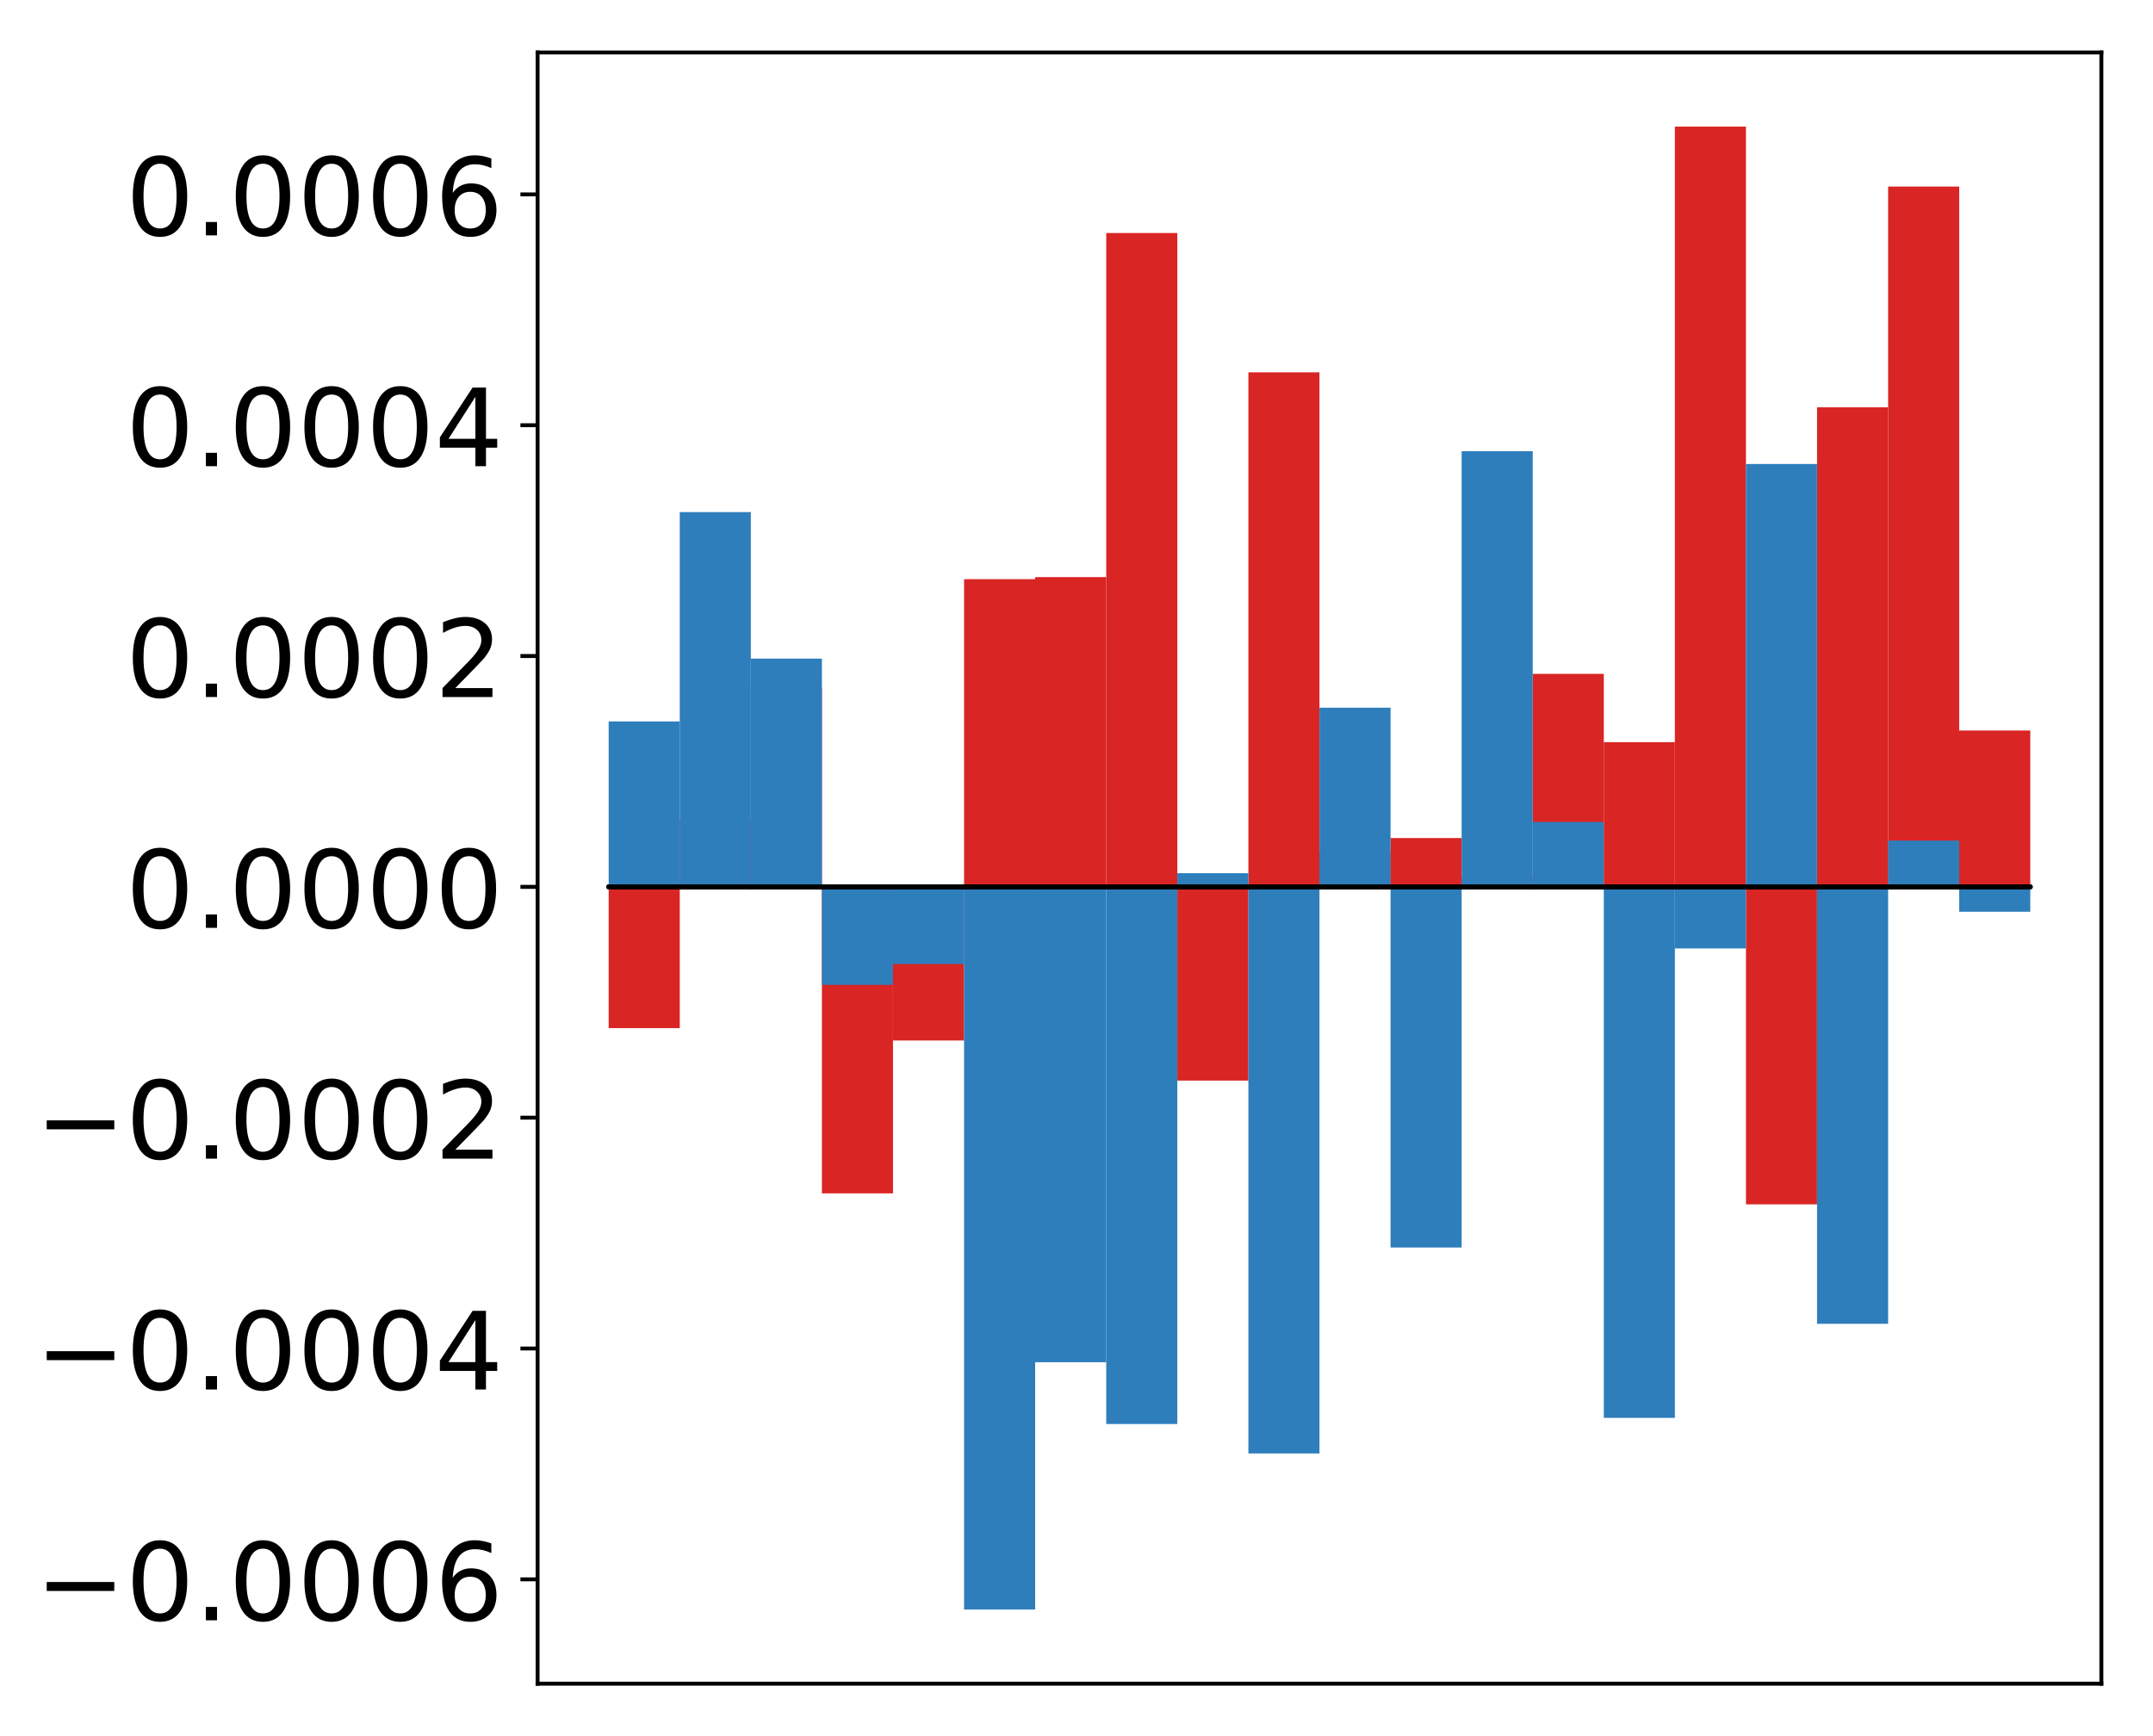 <?xml version="1.0" encoding="utf-8" standalone="no"?>
<!DOCTYPE svg PUBLIC "-//W3C//DTD SVG 1.1//EN"
  "http://www.w3.org/Graphics/SVG/1.1/DTD/svg11.dtd">
<!-- Created with matplotlib (http://matplotlib.org/) -->
<svg height="354pt" version="1.1" viewBox="0 0 439 354" width="439pt" xmlns="http://www.w3.org/2000/svg" xmlns:xlink="http://www.w3.org/1999/xlink">
 <defs>
  <style type="text/css">
*{stroke-linecap:butt;stroke-linejoin:round;}
  </style>
 </defs>
 <g id="figure_1">
  <g id="patch_1">
   <path d="M -0 354.04 
L 439.172 354.04 
L 439.172 0 
L -0 0 
z
" style="fill:#ffffff;"/>
  </g>
  <g id="axes_1">
   <g id="patch_2">
    <path d="M 109.615 343.34 
L 428.472 343.34 
L 428.472 10.7 
L 109.615 10.7 
z
" style="fill:#ffffff;"/>
   </g>
   <g id="matplotlib.axis_1"/>
   <g id="matplotlib.axis_2">
    <g id="ytick_1">
     <g id="line2d_1">
      <defs>
       <path d="M 0 0 
L -3.5 0 
" id="mace4bb57f2" style="stroke:#000000;stroke-width:0.8;"/>
      </defs>
      <g>
       <use style="stroke:#000000;stroke-width:0.8;" x="109.615" xlink:href="#mace4bb57f2" y="322.059"/>
      </g>
     </g>
     <g id="text_1">
      <!-- −0.0006 -->
      <defs>
       <path d="M 10.594 35.5 
L 73.188 35.5 
L 73.188 27.203 
L 10.594 27.203 
z
" id="DejaVuSans-2212"/>
       <path d="M 31.781 66.406 
Q 24.172 66.406 20.328 58.906 
Q 16.5 51.422 16.5 36.375 
Q 16.5 21.391 20.328 13.891 
Q 24.172 6.391 31.781 6.391 
Q 39.453 6.391 43.281 13.891 
Q 47.125 21.391 47.125 36.375 
Q 47.125 51.422 43.281 58.906 
Q 39.453 66.406 31.781 66.406 
z
M 31.781 74.219 
Q 44.047 74.219 50.516 64.516 
Q 56.984 54.828 56.984 36.375 
Q 56.984 17.969 50.516 8.266 
Q 44.047 -1.422 31.781 -1.422 
Q 19.531 -1.422 13.062 8.266 
Q 6.594 17.969 6.594 36.375 
Q 6.594 54.828 13.062 64.516 
Q 19.531 74.219 31.781 74.219 
z
" id="DejaVuSans-30"/>
       <path d="M 10.688 12.406 
L 21 12.406 
L 21 0 
L 10.688 0 
z
" id="DejaVuSans-2e"/>
       <path d="M 33.016 40.375 
Q 26.375 40.375 22.484 35.828 
Q 18.609 31.297 18.609 23.391 
Q 18.609 15.531 22.484 10.953 
Q 26.375 6.391 33.016 6.391 
Q 39.656 6.391 43.531 10.953 
Q 47.406 15.531 47.406 23.391 
Q 47.406 31.297 43.531 35.828 
Q 39.656 40.375 33.016 40.375 
z
M 52.594 71.297 
L 52.594 62.312 
Q 48.875 64.062 45.094 64.984 
Q 41.312 65.922 37.594 65.922 
Q 27.828 65.922 22.672 59.328 
Q 17.531 52.734 16.797 39.406 
Q 19.672 43.656 24.016 45.922 
Q 28.375 48.188 33.594 48.188 
Q 44.578 48.188 50.953 41.516 
Q 57.328 34.859 57.328 23.391 
Q 57.328 12.156 50.688 5.359 
Q 44.047 -1.422 33.016 -1.422 
Q 20.359 -1.422 13.672 8.266 
Q 6.984 17.969 6.984 36.375 
Q 6.984 53.656 15.188 63.938 
Q 23.391 74.219 37.203 74.219 
Q 40.922 74.219 44.703 73.484 
Q 48.484 72.75 52.594 71.297 
z
" id="DejaVuSans-36"/>
      </defs>
      <g transform="translate(7.2 330.417)scale(0.22 -0.22)">
       <use xlink:href="#DejaVuSans-2212"/>
       <use x="83.789" xlink:href="#DejaVuSans-30"/>
       <use x="147.412" xlink:href="#DejaVuSans-2e"/>
       <use x="179.199" xlink:href="#DejaVuSans-30"/>
       <use x="242.822" xlink:href="#DejaVuSans-30"/>
       <use x="306.445" xlink:href="#DejaVuSans-30"/>
       <use x="370.068" xlink:href="#DejaVuSans-36"/>
      </g>
     </g>
    </g>
    <g id="ytick_2">
     <g id="line2d_2">
      <g>
       <use style="stroke:#000000;stroke-width:0.8;" x="109.615" xlink:href="#mace4bb57f2" y="274.989"/>
      </g>
     </g>
     <g id="text_2">
      <!-- −0.0004 -->
      <defs>
       <path d="M 37.797 64.312 
L 12.891 25.391 
L 37.797 25.391 
z
M 35.203 72.906 
L 47.609 72.906 
L 47.609 25.391 
L 58.016 25.391 
L 58.016 17.188 
L 47.609 17.188 
L 47.609 0 
L 37.797 0 
L 37.797 17.188 
L 4.891 17.188 
L 4.891 26.703 
z
" id="DejaVuSans-34"/>
      </defs>
      <g transform="translate(7.2 283.347)scale(0.22 -0.22)">
       <use xlink:href="#DejaVuSans-2212"/>
       <use x="83.789" xlink:href="#DejaVuSans-30"/>
       <use x="147.412" xlink:href="#DejaVuSans-2e"/>
       <use x="179.199" xlink:href="#DejaVuSans-30"/>
       <use x="242.822" xlink:href="#DejaVuSans-30"/>
       <use x="306.445" xlink:href="#DejaVuSans-30"/>
       <use x="370.068" xlink:href="#DejaVuSans-34"/>
      </g>
     </g>
    </g>
    <g id="ytick_3">
     <g id="line2d_3">
      <g>
       <use style="stroke:#000000;stroke-width:0.8;" x="109.615" xlink:href="#mace4bb57f2" y="227.919"/>
      </g>
     </g>
     <g id="text_3">
      <!-- −0.0002 -->
      <defs>
       <path d="M 19.188 8.297 
L 53.609 8.297 
L 53.609 0 
L 7.328 0 
L 7.328 8.297 
Q 12.938 14.109 22.625 23.891 
Q 32.328 33.688 34.812 36.531 
Q 39.547 41.844 41.422 45.531 
Q 43.312 49.219 43.312 52.781 
Q 43.312 58.594 39.234 62.25 
Q 35.156 65.922 28.609 65.922 
Q 23.969 65.922 18.812 64.312 
Q 13.672 62.703 7.812 59.422 
L 7.812 69.391 
Q 13.766 71.781 18.938 73 
Q 24.125 74.219 28.422 74.219 
Q 39.75 74.219 46.484 68.547 
Q 53.219 62.891 53.219 53.422 
Q 53.219 48.922 51.531 44.891 
Q 49.859 40.875 45.406 35.406 
Q 44.188 33.984 37.641 27.219 
Q 31.109 20.453 19.188 8.297 
z
" id="DejaVuSans-32"/>
      </defs>
      <g transform="translate(7.2 236.277)scale(0.22 -0.22)">
       <use xlink:href="#DejaVuSans-2212"/>
       <use x="83.789" xlink:href="#DejaVuSans-30"/>
       <use x="147.412" xlink:href="#DejaVuSans-2e"/>
       <use x="179.199" xlink:href="#DejaVuSans-30"/>
       <use x="242.822" xlink:href="#DejaVuSans-30"/>
       <use x="306.445" xlink:href="#DejaVuSans-30"/>
       <use x="370.068" xlink:href="#DejaVuSans-32"/>
      </g>
     </g>
    </g>
    <g id="ytick_4">
     <g id="line2d_4">
      <g>
       <use style="stroke:#000000;stroke-width:0.8;" x="109.615" xlink:href="#mace4bb57f2" y="180.849"/>
      </g>
     </g>
     <g id="text_4">
      <!-- 0.0000 -->
      <g transform="translate(25.635 189.207)scale(0.22 -0.22)">
       <use xlink:href="#DejaVuSans-30"/>
       <use x="63.623" xlink:href="#DejaVuSans-2e"/>
       <use x="95.41" xlink:href="#DejaVuSans-30"/>
       <use x="159.033" xlink:href="#DejaVuSans-30"/>
       <use x="222.656" xlink:href="#DejaVuSans-30"/>
       <use x="286.279" xlink:href="#DejaVuSans-30"/>
      </g>
     </g>
    </g>
    <g id="ytick_5">
     <g id="line2d_5">
      <g>
       <use style="stroke:#000000;stroke-width:0.8;" x="109.615" xlink:href="#mace4bb57f2" y="133.779"/>
      </g>
     </g>
     <g id="text_5">
      <!-- 0.0002 -->
      <g transform="translate(25.635 142.137)scale(0.22 -0.22)">
       <use xlink:href="#DejaVuSans-30"/>
       <use x="63.623" xlink:href="#DejaVuSans-2e"/>
       <use x="95.41" xlink:href="#DejaVuSans-30"/>
       <use x="159.033" xlink:href="#DejaVuSans-30"/>
       <use x="222.656" xlink:href="#DejaVuSans-30"/>
       <use x="286.279" xlink:href="#DejaVuSans-32"/>
      </g>
     </g>
    </g>
    <g id="ytick_6">
     <g id="line2d_6">
      <g>
       <use style="stroke:#000000;stroke-width:0.8;" x="109.615" xlink:href="#mace4bb57f2" y="86.709"/>
      </g>
     </g>
     <g id="text_6">
      <!-- 0.0004 -->
      <g transform="translate(25.635 95.068)scale(0.22 -0.22)">
       <use xlink:href="#DejaVuSans-30"/>
       <use x="63.623" xlink:href="#DejaVuSans-2e"/>
       <use x="95.41" xlink:href="#DejaVuSans-30"/>
       <use x="159.033" xlink:href="#DejaVuSans-30"/>
       <use x="222.656" xlink:href="#DejaVuSans-30"/>
       <use x="286.279" xlink:href="#DejaVuSans-34"/>
      </g>
     </g>
    </g>
    <g id="ytick_7">
     <g id="line2d_7">
      <g>
       <use style="stroke:#000000;stroke-width:0.8;" x="109.615" xlink:href="#mace4bb57f2" y="39.64"/>
      </g>
     </g>
     <g id="text_7">
      <!-- 0.0006 -->
      <g transform="translate(25.635 47.998)scale(0.22 -0.22)">
       <use xlink:href="#DejaVuSans-30"/>
       <use x="63.623" xlink:href="#DejaVuSans-2e"/>
       <use x="95.41" xlink:href="#DejaVuSans-30"/>
       <use x="159.033" xlink:href="#DejaVuSans-30"/>
       <use x="222.656" xlink:href="#DejaVuSans-30"/>
       <use x="286.279" xlink:href="#DejaVuSans-36"/>
      </g>
     </g>
    </g>
   </g>
   <g id="patch_3">
    <path clip-path="url(#p92197f0da9)" d="M 124.108 180.849 
L 138.602 180.849 
L 138.602 209.657 
L 124.108 209.657 
z
" style="fill:#d92523;"/>
   </g>
   <g id="patch_4">
    <path clip-path="url(#p92197f0da9)" d="M 138.602 180.849 
L 153.095 180.849 
L 153.095 167.181 
L 138.602 167.181 
z
" style="fill:#d92523;"/>
   </g>
   <g id="patch_5">
    <path clip-path="url(#p92197f0da9)" d="M 153.095 180.849 
L 167.589 180.849 
L 167.589 140.21 
L 153.095 140.21 
z
" style="fill:#d92523;"/>
   </g>
   <g id="patch_6">
    <path clip-path="url(#p92197f0da9)" d="M 167.589 180.849 
L 182.082 180.849 
L 182.082 243.354 
L 167.589 243.354 
z
" style="fill:#d92523;"/>
   </g>
   <g id="patch_7">
    <path clip-path="url(#p92197f0da9)" d="M 182.082 180.849 
L 196.576 180.849 
L 196.576 212.182 
L 182.082 212.182 
z
" style="fill:#d92523;"/>
   </g>
   <g id="patch_8">
    <path clip-path="url(#p92197f0da9)" d="M 196.576 180.849 
L 211.069 180.849 
L 211.069 118.107 
L 196.576 118.107 
z
" style="fill:#d92523;"/>
   </g>
   <g id="patch_9">
    <path clip-path="url(#p92197f0da9)" d="M 211.069 180.849 
L 225.563 180.849 
L 225.563 117.684 
L 211.069 117.684 
z
" style="fill:#d92523;"/>
   </g>
   <g id="patch_10">
    <path clip-path="url(#p92197f0da9)" d="M 225.563 180.849 
L 240.056 180.849 
L 240.056 47.518 
L 225.563 47.518 
z
" style="fill:#d92523;"/>
   </g>
   <g id="patch_11">
    <path clip-path="url(#p92197f0da9)" d="M 240.056 180.849 
L 254.55 180.849 
L 254.55 220.355 
L 240.056 220.355 
z
" style="fill:#d92523;"/>
   </g>
   <g id="patch_12">
    <path clip-path="url(#p92197f0da9)" d="M 254.55 180.849 
L 269.043 180.849 
L 269.043 75.93 
L 254.55 75.93 
z
" style="fill:#d92523;"/>
   </g>
   <g id="patch_13">
    <path clip-path="url(#p92197f0da9)" d="M 269.043 180.849 
L 283.537 180.849 
L 283.537 173.677 
L 269.043 173.677 
z
" style="fill:#d92523;"/>
   </g>
   <g id="patch_14">
    <path clip-path="url(#p92197f0da9)" d="M 283.537 180.849 
L 298.03 180.849 
L 298.03 170.896 
L 283.537 170.896 
z
" style="fill:#d92523;"/>
   </g>
   <g id="patch_15">
    <path clip-path="url(#p92197f0da9)" d="M 298.03 180.849 
L 312.524 180.849 
L 312.524 179.015 
L 298.03 179.015 
z
" style="fill:#d92523;"/>
   </g>
   <g id="patch_16">
    <path clip-path="url(#p92197f0da9)" d="M 312.524 180.849 
L 327.017 180.849 
L 327.017 137.414 
L 312.524 137.414 
z
" style="fill:#d92523;"/>
   </g>
   <g id="patch_17">
    <path clip-path="url(#p92197f0da9)" d="M 327.017 180.849 
L 341.511 180.849 
L 341.511 151.346 
L 327.017 151.346 
z
" style="fill:#d92523;"/>
   </g>
   <g id="patch_18">
    <path clip-path="url(#p92197f0da9)" d="M 341.511 180.849 
L 356.004 180.849 
L 356.004 25.82 
L 341.511 25.82 
z
" style="fill:#d92523;"/>
   </g>
   <g id="patch_19">
    <path clip-path="url(#p92197f0da9)" d="M 356.004 180.849 
L 370.498 180.849 
L 370.498 245.593 
L 356.004 245.593 
z
" style="fill:#d92523;"/>
   </g>
   <g id="patch_20">
    <path clip-path="url(#p92197f0da9)" d="M 370.498 180.849 
L 384.991 180.849 
L 384.991 83.058 
L 370.498 83.058 
z
" style="fill:#d92523;"/>
   </g>
   <g id="patch_21">
    <path clip-path="url(#p92197f0da9)" d="M 384.991 180.849 
L 399.485 180.849 
L 399.485 38.04 
L 384.991 38.04 
z
" style="fill:#d92523;"/>
   </g>
   <g id="patch_22">
    <path clip-path="url(#p92197f0da9)" d="M 399.485 180.849 
L 413.978 180.849 
L 413.978 148.968 
L 399.485 148.968 
z
" style="fill:#d92523;"/>
   </g>
   <g id="patch_23">
    <path clip-path="url(#p92197f0da9)" d="M 124.108 180.849 
L 138.602 180.849 
L 138.602 147.117 
L 124.108 147.117 
z
" style="fill:#2e7ebc;"/>
   </g>
   <g id="patch_24">
    <path clip-path="url(#p92197f0da9)" d="M 138.602 180.849 
L 153.095 180.849 
L 153.095 104.432 
L 138.602 104.432 
z
" style="fill:#2e7ebc;"/>
   </g>
   <g id="patch_25">
    <path clip-path="url(#p92197f0da9)" d="M 153.095 180.849 
L 167.589 180.849 
L 167.589 134.304 
L 153.095 134.304 
z
" style="fill:#2e7ebc;"/>
   </g>
   <g id="patch_26">
    <path clip-path="url(#p92197f0da9)" d="M 167.589 180.849 
L 182.082 180.849 
L 182.082 200.841 
L 167.589 200.841 
z
" style="fill:#2e7ebc;"/>
   </g>
   <g id="patch_27">
    <path clip-path="url(#p92197f0da9)" d="M 182.082 180.849 
L 196.576 180.849 
L 196.576 196.584 
L 182.082 196.584 
z
" style="fill:#2e7ebc;"/>
   </g>
   <g id="patch_28">
    <path clip-path="url(#p92197f0da9)" d="M 196.576 180.849 
L 211.069 180.849 
L 211.069 328.22 
L 196.576 328.22 
z
" style="fill:#2e7ebc;"/>
   </g>
   <g id="patch_29">
    <path clip-path="url(#p92197f0da9)" d="M 211.069 180.849 
L 225.563 180.849 
L 225.563 277.786 
L 211.069 277.786 
z
" style="fill:#2e7ebc;"/>
   </g>
   <g id="patch_30">
    <path clip-path="url(#p92197f0da9)" d="M 225.563 180.849 
L 240.056 180.849 
L 240.056 290.386 
L 225.563 290.386 
z
" style="fill:#2e7ebc;"/>
   </g>
   <g id="patch_31">
    <path clip-path="url(#p92197f0da9)" d="M 240.056 180.849 
L 254.55 180.849 
L 254.55 178.068 
L 240.056 178.068 
z
" style="fill:#2e7ebc;"/>
   </g>
   <g id="patch_32">
    <path clip-path="url(#p92197f0da9)" d="M 254.55 180.849 
L 269.043 180.849 
L 269.043 296.395 
L 254.55 296.395 
z
" style="fill:#2e7ebc;"/>
   </g>
   <g id="patch_33">
    <path clip-path="url(#p92197f0da9)" d="M 269.043 180.849 
L 283.537 180.849 
L 283.537 144.317 
L 269.043 144.317 
z
" style="fill:#2e7ebc;"/>
   </g>
   <g id="patch_34">
    <path clip-path="url(#p92197f0da9)" d="M 283.537 180.849 
L 298.03 180.849 
L 298.03 254.394 
L 283.537 254.394 
z
" style="fill:#2e7ebc;"/>
   </g>
   <g id="patch_35">
    <path clip-path="url(#p92197f0da9)" d="M 298.03 180.849 
L 312.524 180.849 
L 312.524 92.007 
L 298.03 92.007 
z
" style="fill:#2e7ebc;"/>
   </g>
   <g id="patch_36">
    <path clip-path="url(#p92197f0da9)" d="M 312.524 180.849 
L 327.017 180.849 
L 327.017 167.627 
L 312.524 167.627 
z
" style="fill:#2e7ebc;"/>
   </g>
   <g id="patch_37">
    <path clip-path="url(#p92197f0da9)" d="M 327.017 180.849 
L 341.511 180.849 
L 341.511 289.136 
L 327.017 289.136 
z
" style="fill:#2e7ebc;"/>
   </g>
   <g id="patch_38">
    <path clip-path="url(#p92197f0da9)" d="M 341.511 180.849 
L 356.004 180.849 
L 356.004 193.406 
L 341.511 193.406 
z
" style="fill:#2e7ebc;"/>
   </g>
   <g id="patch_39">
    <path clip-path="url(#p92197f0da9)" d="M 356.004 180.849 
L 370.498 180.849 
L 370.498 94.619 
L 356.004 94.619 
z
" style="fill:#2e7ebc;"/>
   </g>
   <g id="patch_40">
    <path clip-path="url(#p92197f0da9)" d="M 370.498 180.849 
L 384.991 180.849 
L 384.991 269.956 
L 370.498 269.956 
z
" style="fill:#2e7ebc;"/>
   </g>
   <g id="patch_41">
    <path clip-path="url(#p92197f0da9)" d="M 384.991 180.849 
L 399.485 180.849 
L 399.485 171.414 
L 384.991 171.414 
z
" style="fill:#2e7ebc;"/>
   </g>
   <g id="patch_42">
    <path clip-path="url(#p92197f0da9)" d="M 399.485 180.849 
L 413.978 180.849 
L 413.978 185.924 
L 399.485 185.924 
z
" style="fill:#2e7ebc;"/>
   </g>
   <g id="patch_43">
    <path d="M 109.615 343.34 
L 109.615 10.7 
" style="fill:none;stroke:#000000;stroke-linecap:square;stroke-linejoin:miter;stroke-width:0.8;"/>
   </g>
   <g id="patch_44">
    <path d="M 428.472 343.34 
L 428.472 10.7 
" style="fill:none;stroke:#000000;stroke-linecap:square;stroke-linejoin:miter;stroke-width:0.8;"/>
   </g>
   <g id="patch_45">
    <path d="M 109.615 343.34 
L 428.472 343.34 
" style="fill:none;stroke:#000000;stroke-linecap:square;stroke-linejoin:miter;stroke-width:0.8;"/>
   </g>
   <g id="patch_46">
    <path d="M 109.615 10.7 
L 428.472 10.7 
" style="fill:none;stroke:#000000;stroke-linecap:square;stroke-linejoin:miter;stroke-width:0.8;"/>
   </g>
   <g id="patch_47">
    <path clip-path="url(#p92197f0da9)" d="M 124.108 180.849 
L 138.602 180.849 
L 138.602 180.849 
L 124.108 180.849 
z
" style="fill:none;stroke:#000000;stroke-linejoin:miter;"/>
   </g>
   <g id="patch_48">
    <path clip-path="url(#p92197f0da9)" d="M 138.602 180.849 
L 153.095 180.849 
L 153.095 180.849 
L 138.602 180.849 
z
" style="fill:none;stroke:#000000;stroke-linejoin:miter;"/>
   </g>
   <g id="patch_49">
    <path clip-path="url(#p92197f0da9)" d="M 153.095 180.849 
L 167.589 180.849 
L 167.589 180.849 
L 153.095 180.849 
z
" style="fill:none;stroke:#000000;stroke-linejoin:miter;"/>
   </g>
   <g id="patch_50">
    <path clip-path="url(#p92197f0da9)" d="M 167.589 180.849 
L 182.082 180.849 
L 182.082 180.849 
L 167.589 180.849 
z
" style="fill:none;stroke:#000000;stroke-linejoin:miter;"/>
   </g>
   <g id="patch_51">
    <path clip-path="url(#p92197f0da9)" d="M 182.082 180.849 
L 196.576 180.849 
L 196.576 180.849 
L 182.082 180.849 
z
" style="fill:none;stroke:#000000;stroke-linejoin:miter;"/>
   </g>
   <g id="patch_52">
    <path clip-path="url(#p92197f0da9)" d="M 196.576 180.849 
L 211.069 180.849 
L 211.069 180.849 
L 196.576 180.849 
z
" style="fill:none;stroke:#000000;stroke-linejoin:miter;"/>
   </g>
   <g id="patch_53">
    <path clip-path="url(#p92197f0da9)" d="M 211.069 180.849 
L 225.563 180.849 
L 225.563 180.849 
L 211.069 180.849 
z
" style="fill:none;stroke:#000000;stroke-linejoin:miter;"/>
   </g>
   <g id="patch_54">
    <path clip-path="url(#p92197f0da9)" d="M 225.563 180.849 
L 240.056 180.849 
L 240.056 180.849 
L 225.563 180.849 
z
" style="fill:none;stroke:#000000;stroke-linejoin:miter;"/>
   </g>
   <g id="patch_55">
    <path clip-path="url(#p92197f0da9)" d="M 240.056 180.849 
L 254.55 180.849 
L 254.55 180.849 
L 240.056 180.849 
z
" style="fill:none;stroke:#000000;stroke-linejoin:miter;"/>
   </g>
   <g id="patch_56">
    <path clip-path="url(#p92197f0da9)" d="M 254.55 180.849 
L 269.043 180.849 
L 269.043 180.849 
L 254.55 180.849 
z
" style="fill:none;stroke:#000000;stroke-linejoin:miter;"/>
   </g>
   <g id="patch_57">
    <path clip-path="url(#p92197f0da9)" d="M 269.043 180.849 
L 283.537 180.849 
L 283.537 180.849 
L 269.043 180.849 
z
" style="fill:none;stroke:#000000;stroke-linejoin:miter;"/>
   </g>
   <g id="patch_58">
    <path clip-path="url(#p92197f0da9)" d="M 283.537 180.849 
L 298.03 180.849 
L 298.03 180.849 
L 283.537 180.849 
z
" style="fill:none;stroke:#000000;stroke-linejoin:miter;"/>
   </g>
   <g id="patch_59">
    <path clip-path="url(#p92197f0da9)" d="M 298.03 180.849 
L 312.524 180.849 
L 312.524 180.849 
L 298.03 180.849 
z
" style="fill:none;stroke:#000000;stroke-linejoin:miter;"/>
   </g>
   <g id="patch_60">
    <path clip-path="url(#p92197f0da9)" d="M 312.524 180.849 
L 327.017 180.849 
L 327.017 180.849 
L 312.524 180.849 
z
" style="fill:none;stroke:#000000;stroke-linejoin:miter;"/>
   </g>
   <g id="patch_61">
    <path clip-path="url(#p92197f0da9)" d="M 327.017 180.849 
L 341.511 180.849 
L 341.511 180.849 
L 327.017 180.849 
z
" style="fill:none;stroke:#000000;stroke-linejoin:miter;"/>
   </g>
   <g id="patch_62">
    <path clip-path="url(#p92197f0da9)" d="M 341.511 180.849 
L 356.004 180.849 
L 356.004 180.849 
L 341.511 180.849 
z
" style="fill:none;stroke:#000000;stroke-linejoin:miter;"/>
   </g>
   <g id="patch_63">
    <path clip-path="url(#p92197f0da9)" d="M 356.004 180.849 
L 370.498 180.849 
L 370.498 180.849 
L 356.004 180.849 
z
" style="fill:none;stroke:#000000;stroke-linejoin:miter;"/>
   </g>
   <g id="patch_64">
    <path clip-path="url(#p92197f0da9)" d="M 370.498 180.849 
L 384.991 180.849 
L 384.991 180.849 
L 370.498 180.849 
z
" style="fill:none;stroke:#000000;stroke-linejoin:miter;"/>
   </g>
   <g id="patch_65">
    <path clip-path="url(#p92197f0da9)" d="M 384.991 180.849 
L 399.485 180.849 
L 399.485 180.849 
L 384.991 180.849 
z
" style="fill:none;stroke:#000000;stroke-linejoin:miter;"/>
   </g>
   <g id="patch_66">
    <path clip-path="url(#p92197f0da9)" d="M 399.485 180.849 
L 413.978 180.849 
L 413.978 180.849 
L 399.485 180.849 
z
" style="fill:none;stroke:#000000;stroke-linejoin:miter;"/>
   </g>
   <g id="patch_67">
    <path clip-path="url(#p92197f0da9)" d="M 124.108 180.849 
L 138.602 180.849 
L 138.602 180.849 
L 124.108 180.849 
z
" style="fill:none;stroke:#000000;stroke-linejoin:miter;"/>
   </g>
   <g id="patch_68">
    <path clip-path="url(#p92197f0da9)" d="M 138.602 180.849 
L 153.095 180.849 
L 153.095 180.849 
L 138.602 180.849 
z
" style="fill:none;stroke:#000000;stroke-linejoin:miter;"/>
   </g>
   <g id="patch_69">
    <path clip-path="url(#p92197f0da9)" d="M 153.095 180.849 
L 167.589 180.849 
L 167.589 180.849 
L 153.095 180.849 
z
" style="fill:none;stroke:#000000;stroke-linejoin:miter;"/>
   </g>
   <g id="patch_70">
    <path clip-path="url(#p92197f0da9)" d="M 167.589 180.849 
L 182.082 180.849 
L 182.082 180.849 
L 167.589 180.849 
z
" style="fill:none;stroke:#000000;stroke-linejoin:miter;"/>
   </g>
   <g id="patch_71">
    <path clip-path="url(#p92197f0da9)" d="M 182.082 180.849 
L 196.576 180.849 
L 196.576 180.849 
L 182.082 180.849 
z
" style="fill:none;stroke:#000000;stroke-linejoin:miter;"/>
   </g>
   <g id="patch_72">
    <path clip-path="url(#p92197f0da9)" d="M 196.576 180.849 
L 211.069 180.849 
L 211.069 180.849 
L 196.576 180.849 
z
" style="fill:none;stroke:#000000;stroke-linejoin:miter;"/>
   </g>
   <g id="patch_73">
    <path clip-path="url(#p92197f0da9)" d="M 211.069 180.849 
L 225.563 180.849 
L 225.563 180.849 
L 211.069 180.849 
z
" style="fill:none;stroke:#000000;stroke-linejoin:miter;"/>
   </g>
   <g id="patch_74">
    <path clip-path="url(#p92197f0da9)" d="M 225.563 180.849 
L 240.056 180.849 
L 240.056 180.849 
L 225.563 180.849 
z
" style="fill:none;stroke:#000000;stroke-linejoin:miter;"/>
   </g>
   <g id="patch_75">
    <path clip-path="url(#p92197f0da9)" d="M 240.056 180.849 
L 254.55 180.849 
L 254.55 180.849 
L 240.056 180.849 
z
" style="fill:none;stroke:#000000;stroke-linejoin:miter;"/>
   </g>
   <g id="patch_76">
    <path clip-path="url(#p92197f0da9)" d="M 254.55 180.849 
L 269.043 180.849 
L 269.043 180.849 
L 254.55 180.849 
z
" style="fill:none;stroke:#000000;stroke-linejoin:miter;"/>
   </g>
   <g id="patch_77">
    <path clip-path="url(#p92197f0da9)" d="M 269.043 180.849 
L 283.537 180.849 
L 283.537 180.849 
L 269.043 180.849 
z
" style="fill:none;stroke:#000000;stroke-linejoin:miter;"/>
   </g>
   <g id="patch_78">
    <path clip-path="url(#p92197f0da9)" d="M 283.537 180.849 
L 298.03 180.849 
L 298.03 180.849 
L 283.537 180.849 
z
" style="fill:none;stroke:#000000;stroke-linejoin:miter;"/>
   </g>
   <g id="patch_79">
    <path clip-path="url(#p92197f0da9)" d="M 298.03 180.849 
L 312.524 180.849 
L 312.524 180.849 
L 298.03 180.849 
z
" style="fill:none;stroke:#000000;stroke-linejoin:miter;"/>
   </g>
   <g id="patch_80">
    <path clip-path="url(#p92197f0da9)" d="M 312.524 180.849 
L 327.017 180.849 
L 327.017 180.849 
L 312.524 180.849 
z
" style="fill:none;stroke:#000000;stroke-linejoin:miter;"/>
   </g>
   <g id="patch_81">
    <path clip-path="url(#p92197f0da9)" d="M 327.017 180.849 
L 341.511 180.849 
L 341.511 180.849 
L 327.017 180.849 
z
" style="fill:none;stroke:#000000;stroke-linejoin:miter;"/>
   </g>
   <g id="patch_82">
    <path clip-path="url(#p92197f0da9)" d="M 341.511 180.849 
L 356.004 180.849 
L 356.004 180.849 
L 341.511 180.849 
z
" style="fill:none;stroke:#000000;stroke-linejoin:miter;"/>
   </g>
   <g id="patch_83">
    <path clip-path="url(#p92197f0da9)" d="M 356.004 180.849 
L 370.498 180.849 
L 370.498 180.849 
L 356.004 180.849 
z
" style="fill:none;stroke:#000000;stroke-linejoin:miter;"/>
   </g>
   <g id="patch_84">
    <path clip-path="url(#p92197f0da9)" d="M 370.498 180.849 
L 384.991 180.849 
L 384.991 180.849 
L 370.498 180.849 
z
" style="fill:none;stroke:#000000;stroke-linejoin:miter;"/>
   </g>
   <g id="patch_85">
    <path clip-path="url(#p92197f0da9)" d="M 384.991 180.849 
L 399.485 180.849 
L 399.485 180.849 
L 384.991 180.849 
z
" style="fill:none;stroke:#000000;stroke-linejoin:miter;"/>
   </g>
   <g id="patch_86">
    <path clip-path="url(#p92197f0da9)" d="M 399.485 180.849 
L 413.978 180.849 
L 413.978 180.849 
L 399.485 180.849 
z
" style="fill:none;stroke:#000000;stroke-linejoin:miter;"/>
   </g>
  </g>
 </g>
 <defs>
  <clipPath id="p92197f0da9">
   <rect height="332.64" width="318.857" x="109.615" y="10.7"/>
  </clipPath>
 </defs>
</svg>
